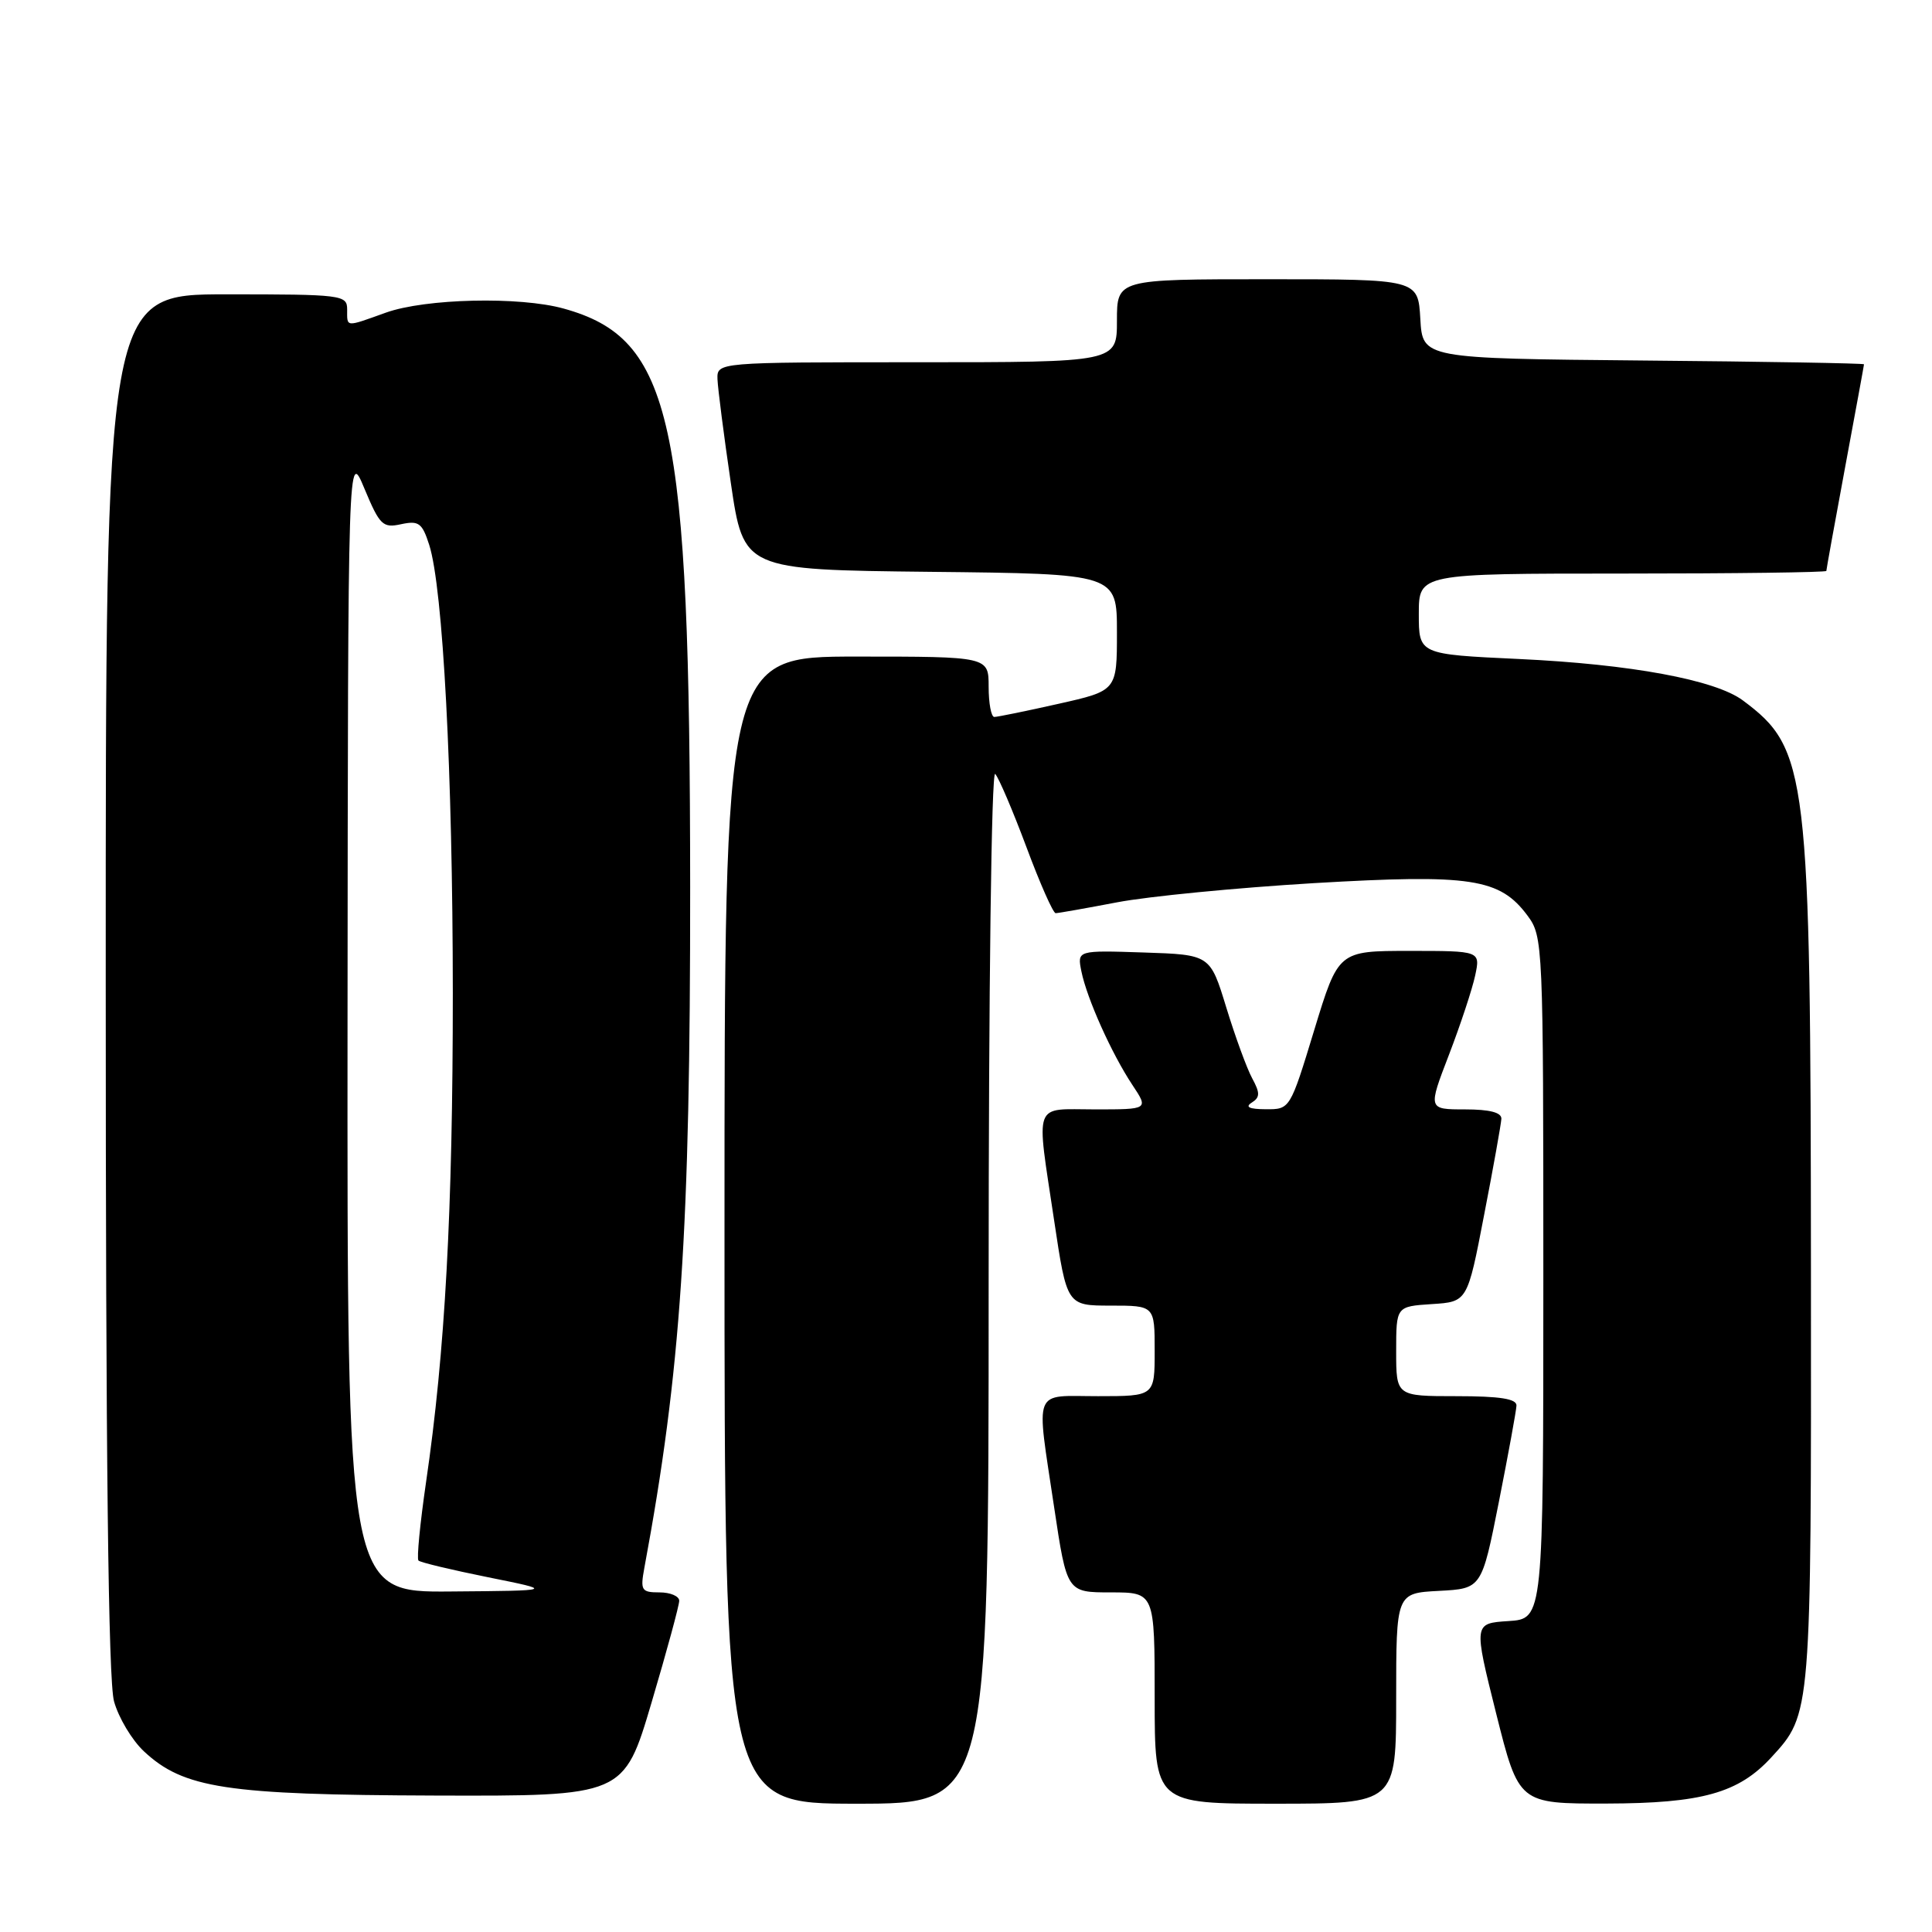 <?xml version="1.0" encoding="UTF-8" standalone="no"?>
<!DOCTYPE svg PUBLIC "-//W3C//DTD SVG 1.1//EN" "http://www.w3.org/Graphics/SVG/1.1/DTD/svg11.dtd" >
<svg xmlns="http://www.w3.org/2000/svg" xmlns:xlink="http://www.w3.org/1999/xlink" version="1.1" viewBox="0 0 256 256">
 <g >
 <path fill="currentColor"
d=" M 131.00 170.30 C 131.00 131.06 131.37 102.01 131.87 102.55 C 132.35 103.07 134.21 107.44 136.01 112.25 C 137.80 117.06 139.54 121.00 139.88 121.00 C 140.22 121.00 143.89 120.35 148.03 119.56 C 152.17 118.77 163.90 117.63 174.10 117.02 C 194.91 115.80 198.73 116.38 202.40 121.32 C 204.46 124.09 204.50 125.02 204.50 169.32 C 204.50 214.50 204.50 214.50 199.88 214.80 C 195.26 215.10 195.26 215.10 198.25 227.05 C 201.25 239.00 201.25 239.00 212.87 238.98 C 225.50 238.95 230.36 237.59 234.70 232.87 C 240.02 227.08 240.00 227.35 239.96 168.28 C 239.92 102.25 239.56 99.23 230.94 92.81 C 227.28 90.08 216.07 88.01 201.25 87.32 C 188.00 86.70 188.00 86.70 188.00 81.35 C 188.00 76.00 188.00 76.00 215.00 76.00 C 229.85 76.00 242.00 75.84 242.00 75.65 C 242.00 75.46 243.12 69.28 244.49 61.90 C 245.86 54.53 246.99 48.39 246.99 48.27 C 247.00 48.14 233.84 47.91 217.75 47.77 C 188.50 47.50 188.50 47.50 188.20 42.25 C 187.90 37.00 187.90 37.00 167.95 37.00 C 148.00 37.00 148.00 37.00 148.00 42.50 C 148.00 48.00 148.00 48.00 121.50 48.00 C 95.00 48.00 95.00 48.00 95.07 50.25 C 95.12 51.49 95.91 57.67 96.84 64.00 C 98.53 75.50 98.53 75.50 123.26 75.77 C 148.00 76.03 148.00 76.03 148.00 83.78 C 148.00 91.52 148.00 91.52 140.25 93.26 C 135.99 94.22 132.16 95.00 131.75 95.00 C 131.34 95.00 131.00 93.20 131.00 91.00 C 131.00 87.00 131.00 87.00 113.50 87.00 C 96.00 87.00 96.00 87.00 96.00 163.00 C 96.00 239.00 96.00 239.00 113.50 239.00 C 131.00 239.00 131.00 239.00 131.00 170.30 Z  M 185.00 225.05 C 185.00 211.10 185.00 211.10 190.67 210.80 C 196.33 210.50 196.33 210.50 198.61 199.00 C 199.86 192.68 200.91 186.94 200.94 186.25 C 200.98 185.35 198.76 185.00 193.00 185.00 C 185.00 185.00 185.00 185.00 185.00 179.05 C 185.00 173.11 185.00 173.11 189.72 172.80 C 194.44 172.50 194.44 172.50 196.65 161.00 C 197.88 154.68 198.90 148.94 198.94 148.25 C 198.98 147.41 197.39 147.00 194.11 147.00 C 189.21 147.00 189.21 147.00 192.00 139.75 C 193.53 135.76 195.09 131.04 195.47 129.25 C 196.16 126.00 196.16 126.00 186.75 126.00 C 177.34 126.00 177.34 126.00 174.14 136.50 C 170.94 147.00 170.94 147.00 167.72 146.98 C 165.54 146.97 164.94 146.69 165.85 146.11 C 166.97 145.41 166.98 144.83 165.92 142.88 C 165.21 141.57 163.67 137.35 162.49 133.50 C 160.35 126.50 160.35 126.50 151.54 126.21 C 142.73 125.92 142.73 125.92 143.29 128.71 C 144.02 132.31 147.29 139.60 150.04 143.75 C 152.20 147.00 152.20 147.00 145.10 147.00 C 136.80 147.00 137.28 145.67 139.68 161.73 C 141.37 173.00 141.37 173.00 147.18 173.00 C 153.00 173.00 153.00 173.00 153.00 179.00 C 153.00 185.00 153.00 185.00 145.50 185.00 C 136.74 185.00 137.28 183.63 139.68 199.73 C 141.37 211.00 141.37 211.00 147.18 211.00 C 153.00 211.00 153.00 211.00 153.00 225.00 C 153.00 239.00 153.00 239.00 169.00 239.00 C 185.00 239.00 185.00 239.00 185.00 225.05 Z  M 86.33 225.61 C 88.35 218.80 90.00 212.72 90.00 212.11 C 90.00 211.50 88.82 211.00 87.39 211.00 C 84.99 211.00 84.83 210.74 85.38 207.75 C 90.23 181.67 91.47 163.14 91.45 117.50 C 91.42 55.46 89.10 44.88 74.70 40.89 C 68.86 39.26 56.36 39.55 51.12 41.43 C 45.71 43.37 46.00 43.40 46.00 41.00 C 46.00 39.08 45.33 39.00 30.00 39.00 C 14.00 39.00 14.00 39.00 14.01 130.25 C 14.01 193.25 14.35 222.72 15.11 225.44 C 15.71 227.61 17.49 230.58 19.06 232.05 C 24.32 236.97 29.96 237.83 57.58 237.92 C 82.66 238.00 82.66 238.00 86.33 225.61 Z  M 46.05 135.25 C 46.11 59.50 46.11 59.50 48.30 64.77 C 50.32 69.60 50.72 69.99 53.15 69.46 C 55.48 68.96 55.94 69.29 56.87 72.19 C 58.70 77.90 59.99 102.43 60.00 131.55 C 60.00 160.45 58.98 179.17 56.45 196.42 C 55.66 201.87 55.20 206.54 55.45 206.78 C 55.69 207.03 59.85 208.02 64.70 209.00 C 73.50 210.77 73.50 210.77 59.75 210.88 C 46.00 211.00 46.00 211.00 46.05 135.25 Z "/>
</g>
</svg>